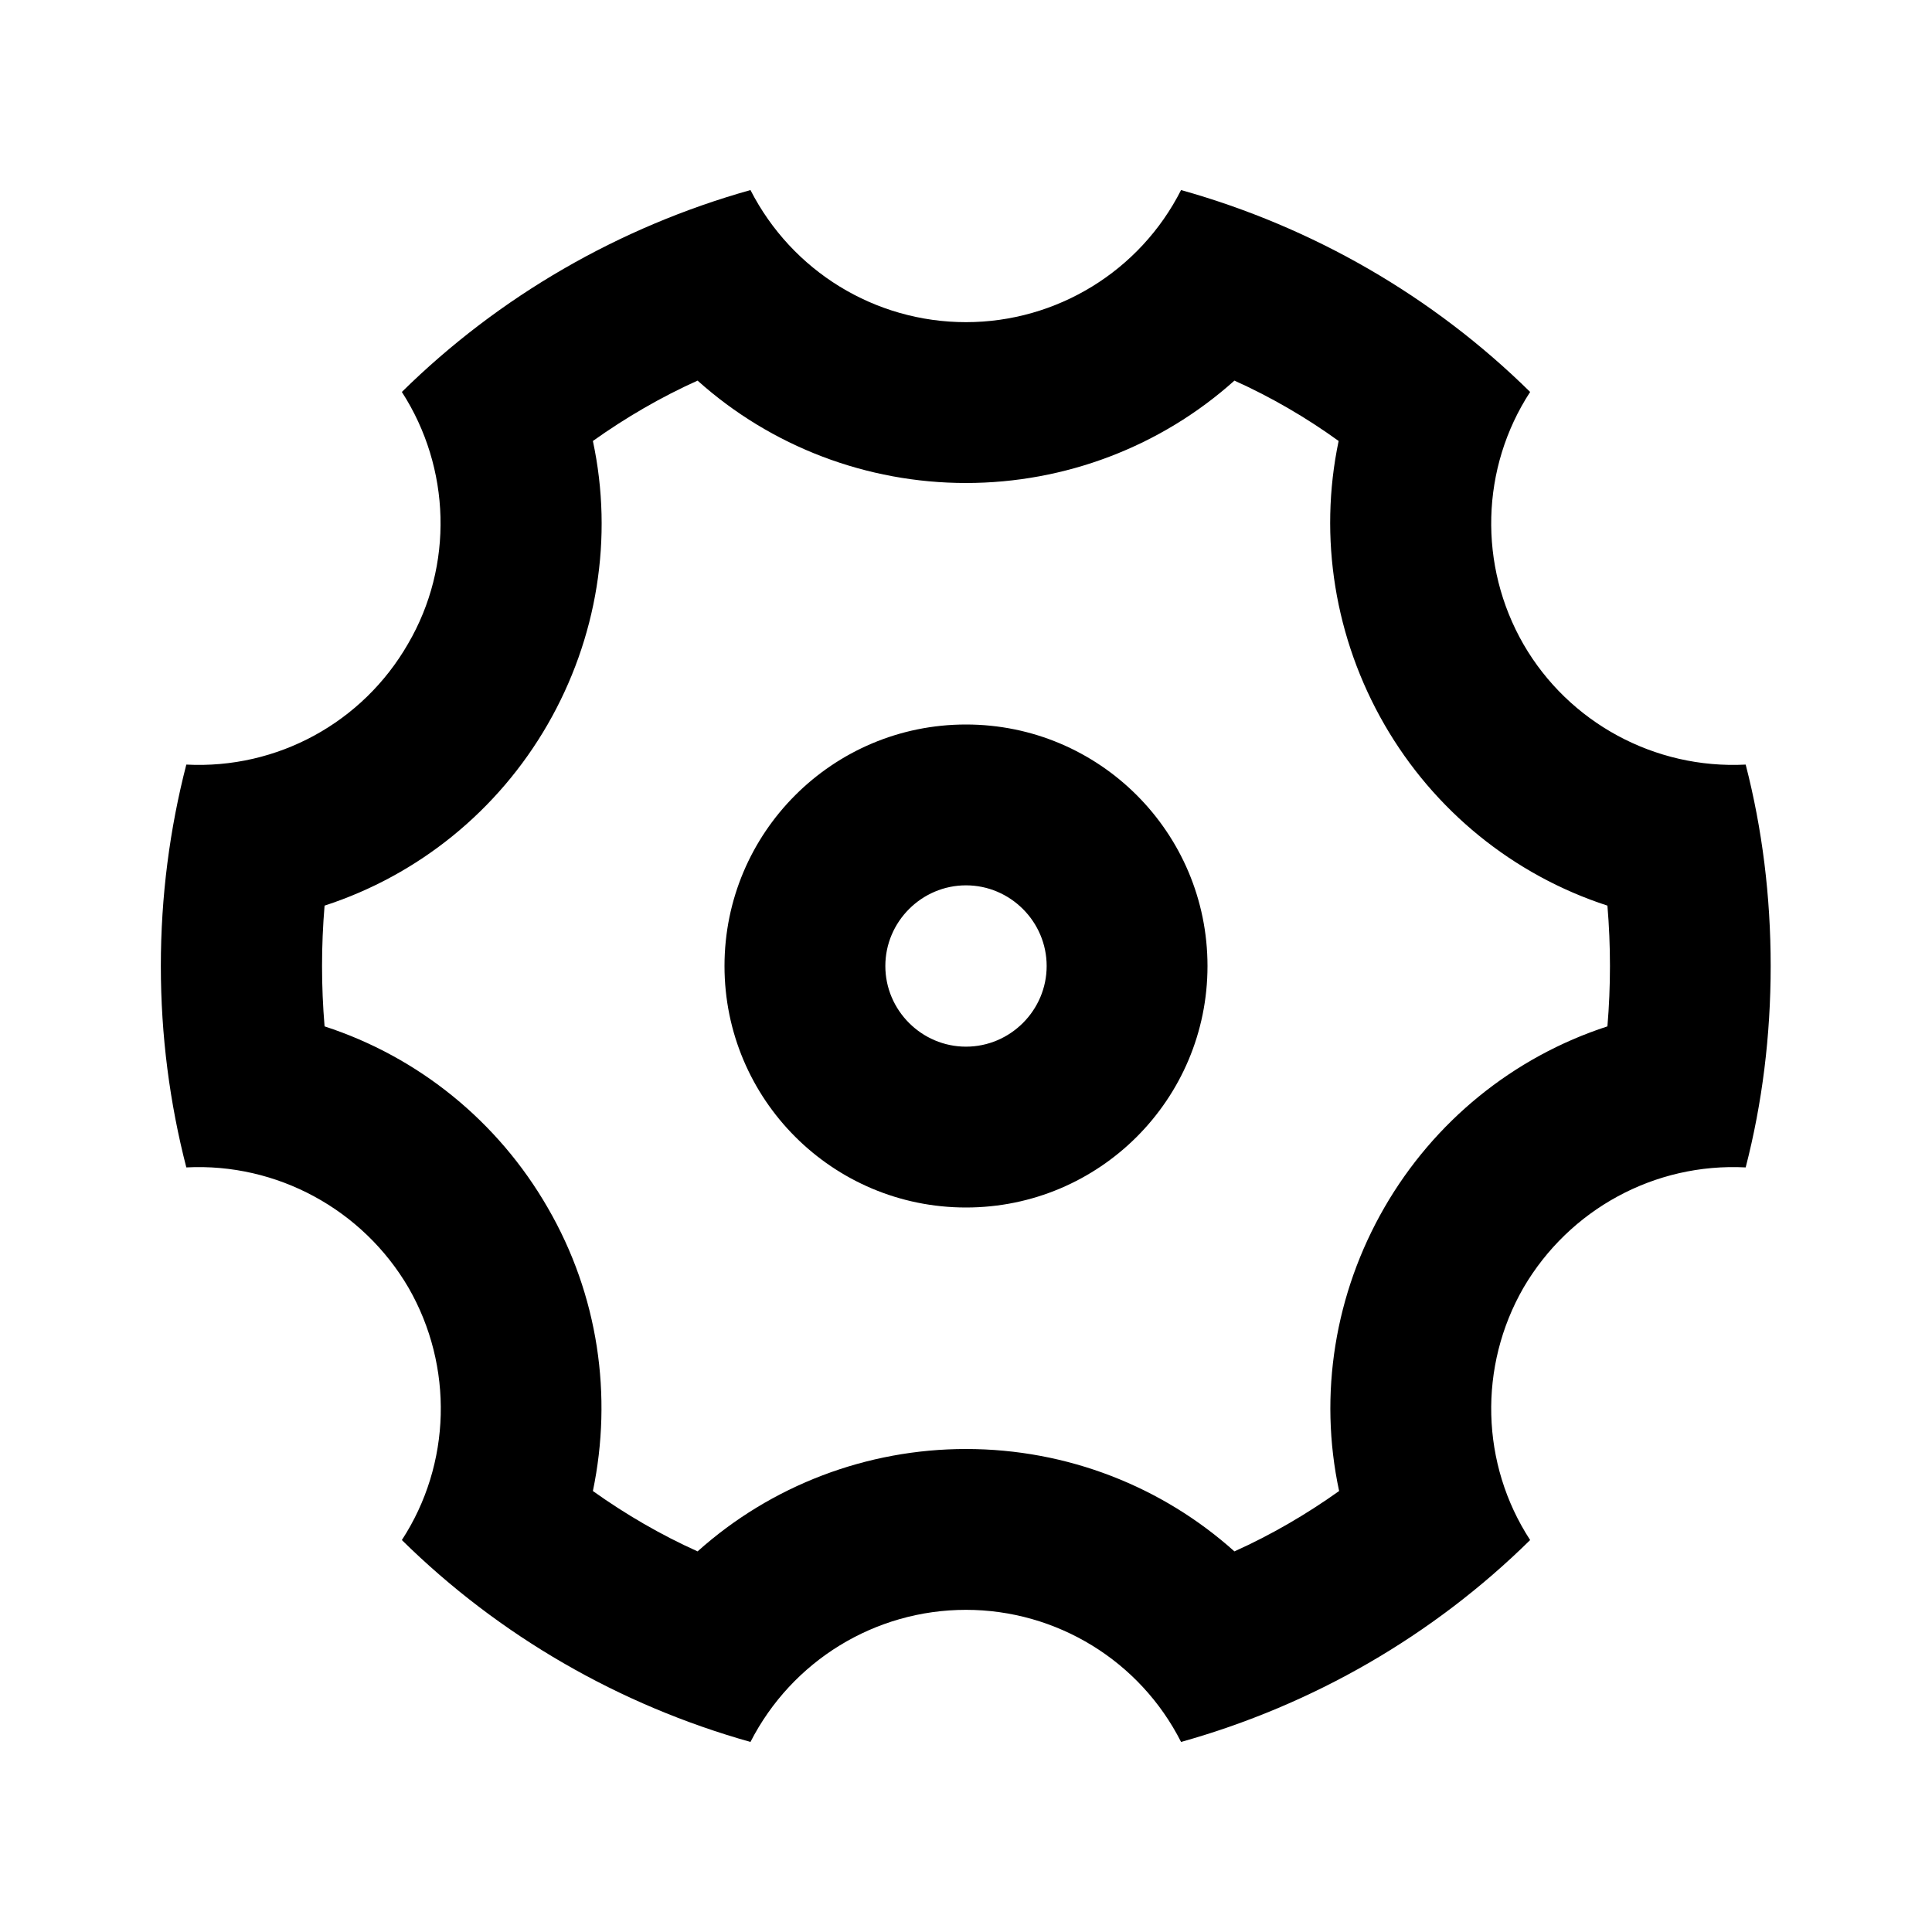 <?xml version="1.0" encoding="UTF-8"?>
<svg xmlns="http://www.w3.org/2000/svg" xmlns:xlink="http://www.w3.org/1999/xlink" width="16" height="16" viewBox="0 0 16 16" version="1.1">
<g id="surface1">
<path style=" stroke:none;fill-rule:nonzero;fill:rgb(0%,0%,0%);fill-opacity:1;" d="M 1.332 8 C 1.332 7.422 1.406 6.863 1.543 6.332 C 2.297 6.371 3.004 5.984 3.379 5.332 C 3.758 4.684 3.734 3.875 3.328 3.246 C 4.133 2.453 5.129 1.879 6.215 1.574 C 6.559 2.246 7.246 2.668 8 2.668 C 8.75 2.668 9.441 2.246 9.781 1.574 C 10.871 1.879 11.867 2.453 12.672 3.246 C 12.262 3.875 12.242 4.684 12.617 5.336 C 12.992 5.984 13.703 6.371 14.457 6.332 C 14.594 6.863 14.664 7.422 14.664 8 C 14.664 8.578 14.594 9.137 14.457 9.668 C 13.703 9.629 12.996 10.016 12.617 10.664 C 12.242 11.316 12.262 12.125 12.672 12.754 C 11.867 13.547 10.871 14.121 9.781 14.426 C 9.441 13.754 8.75 13.332 8 13.332 C 7.246 13.332 6.559 13.754 6.215 14.426 C 5.129 14.121 4.133 13.547 3.328 12.754 C 3.738 12.125 3.758 11.316 3.383 10.664 C 3.004 10.016 2.293 9.629 1.543 9.668 C 1.406 9.137 1.332 8.578 1.332 8 Z M 4.535 10 C 4.957 10.727 5.074 11.562 4.91 12.348 C 5.184 12.543 5.473 12.711 5.777 12.848 C 6.387 12.301 7.18 12 8 12 C 8.84 12 9.625 12.312 10.223 12.848 C 10.527 12.711 10.816 12.543 11.09 12.348 C 10.918 11.547 11.055 10.711 11.465 10 C 11.875 9.289 12.531 8.754 13.312 8.5 C 13.34 8.168 13.34 7.832 13.312 7.5 C 12.531 7.246 11.875 6.711 11.465 6 C 11.055 5.289 10.918 4.453 11.086 3.652 C 10.816 3.457 10.527 3.289 10.223 3.152 C 9.613 3.699 8.82 4 8 4 C 7.18 4 6.387 3.699 5.777 3.152 C 5.473 3.289 5.184 3.457 4.91 3.652 C 5.082 4.453 4.945 5.289 4.535 6 C 4.125 6.711 3.469 7.246 2.688 7.5 C 2.66 7.832 2.66 8.168 2.688 8.5 C 3.469 8.754 4.125 9.289 4.535 10 Z M 8 10 C 6.895 10 6 9.105 6 8 C 6 6.895 6.895 6 8 6 C 9.105 6 10 6.895 10 8 C 10 9.105 9.105 10 8 10 Z M 8 8.668 C 8.367 8.668 8.668 8.367 8.668 8 C 8.668 7.633 8.367 7.332 8 7.332 C 7.633 7.332 7.332 7.633 7.332 8 C 7.332 8.367 7.633 8.668 8 8.668 Z M 8 8.668 "/>
</g>
</svg>
